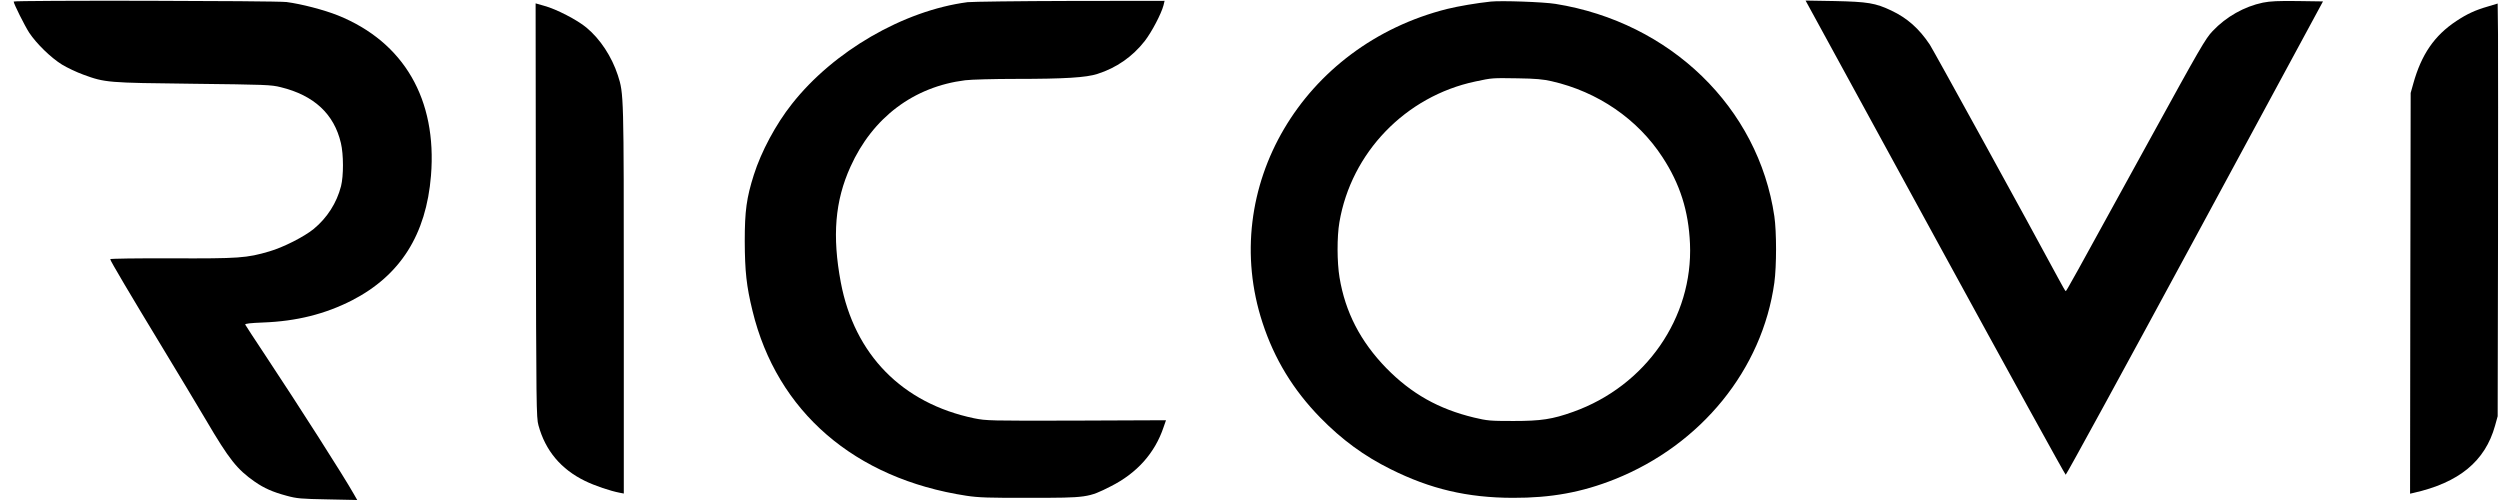 <svg width="150" height="30" viewBox="0 0 150 30" fill="none" xmlns="http://www.w3.org/2000/svg">
<path d="M0.82 0.093C0.82 0.224 1.485 1.549 1.75 1.959C2.186 2.618 3.058 3.467 3.723 3.877C4.038 4.067 4.61 4.338 4.996 4.477C6.311 4.96 6.44 4.967 11.581 5.026C15.935 5.077 16.264 5.085 16.843 5.231C18.845 5.721 20.046 6.841 20.454 8.583C20.618 9.271 20.618 10.552 20.461 11.174C20.204 12.17 19.632 13.07 18.824 13.736C18.252 14.205 16.979 14.849 16.164 15.083C14.798 15.486 14.341 15.515 10.315 15.5C8.192 15.493 6.612 15.515 6.612 15.551C6.612 15.639 7.813 17.667 9.758 20.873C10.637 22.322 11.803 24.262 12.353 25.191C13.755 27.577 14.226 28.163 15.285 28.902C15.842 29.29 16.371 29.524 17.194 29.744C17.808 29.912 18.044 29.934 19.653 29.963L21.433 30L21.233 29.649C20.625 28.573 17.966 24.408 15.914 21.312C15.27 20.346 14.734 19.518 14.713 19.475C14.691 19.416 15.02 19.38 15.778 19.35C17.787 19.277 19.51 18.845 21.126 18.018C24.022 16.525 25.573 14.073 25.859 10.538C26.231 5.963 24.236 2.523 20.282 0.927C19.439 0.59 18.087 0.239 17.194 0.122C16.536 0.041 0.82 0.012 0.82 0.093Z" fill="black"/>
<path d="M58.056 0.13C54.209 0.635 50.005 3.073 47.517 6.235C46.544 7.464 45.672 9.097 45.229 10.495C44.793 11.871 44.685 12.647 44.685 14.469C44.693 16.284 44.786 17.163 45.15 18.649C46.616 24.695 51.278 28.72 57.984 29.745C58.706 29.855 59.321 29.877 61.81 29.869C65.22 29.869 65.306 29.862 66.643 29.181C68.216 28.391 69.296 27.183 69.817 25.624L69.96 25.214L64.577 25.236C59.329 25.251 59.186 25.243 58.449 25.097C54.131 24.197 51.264 21.276 50.448 16.943C49.926 14.162 50.098 12.054 51.028 10.004C52.357 7.055 54.817 5.203 57.913 4.815C58.27 4.771 59.636 4.734 60.952 4.734C63.89 4.734 65.17 4.654 65.849 4.434C66.979 4.076 67.951 3.402 68.688 2.458C69.11 1.909 69.674 0.833 69.81 0.321L69.875 0.05L64.219 0.057C61.102 0.064 58.335 0.101 58.056 0.13Z" fill="black"/>
<path d="M89.444 0.095C88.6 0.183 87.499 0.373 86.841 0.534C78.154 2.708 73.099 11.279 75.752 19.367C76.46 21.534 77.59 23.393 79.213 25.054C80.507 26.379 81.844 27.36 83.438 28.15C85.826 29.343 88.043 29.863 90.767 29.87C93.062 29.878 94.914 29.541 96.894 28.751C102.071 26.679 105.739 22.17 106.461 16.959C106.597 15.956 106.597 13.914 106.461 12.977C105.503 6.456 100.226 1.339 93.334 0.234C92.619 0.117 90.073 0.029 89.444 0.095ZM93.105 4.875C95.865 5.504 98.26 7.144 99.747 9.427C100.805 11.045 101.313 12.655 101.399 14.617C101.592 19.06 98.739 23.159 94.392 24.71C93.141 25.157 92.468 25.259 90.802 25.259C89.408 25.259 89.244 25.245 88.443 25.054C86.32 24.542 84.689 23.627 83.181 22.09C81.629 20.494 80.714 18.73 80.371 16.644C80.221 15.737 80.213 14.214 80.364 13.336C81.072 9.156 84.332 5.775 88.522 4.889C89.544 4.67 89.53 4.677 91.053 4.699C92.139 4.714 92.59 4.757 93.105 4.875Z" fill="black"/>
<path d="M108.606 0.531C108.763 0.81 112.259 7.214 116.378 14.76C120.503 22.307 123.906 28.484 123.942 28.484C123.985 28.484 127.474 22.095 131.7 14.285L139.379 0.085L137.863 0.063C136.691 0.048 136.219 0.07 135.775 0.158C134.66 0.392 133.573 1 132.758 1.864C132.329 2.31 132.007 2.874 128.954 8.429C124.228 17.037 123.985 17.469 123.942 17.469C123.921 17.469 123.713 17.11 123.485 16.678C121.719 13.392 116.006 3.013 115.791 2.683C115.148 1.717 114.44 1.088 113.482 0.634C112.524 0.18 112.066 0.107 110.079 0.063L108.334 0.034L108.606 0.531Z" fill="black"/>
<path d="M32.151 12.623C32.172 24.422 32.18 25.066 32.308 25.52C32.723 27.043 33.66 28.155 35.104 28.858C35.69 29.143 36.613 29.458 37.199 29.568L37.428 29.612V17.996C37.428 5.531 37.428 5.641 37.07 4.513C36.706 3.401 36.019 2.347 35.19 1.659C34.654 1.205 33.367 0.539 32.651 0.349L32.137 0.202L32.151 12.623Z" fill="black"/>
<path d="M149.281 0.387C148.515 0.607 148.015 0.841 147.386 1.258C146.063 2.129 145.284 3.271 144.798 5.013L144.64 5.577L144.619 17.602L144.604 29.621L144.798 29.577C147.543 28.962 149.109 27.674 149.702 25.544L149.86 24.973L149.881 14.433C149.888 8.636 149.888 3.066 149.881 2.056L149.86 0.212L149.281 0.387Z" fill="black"/>
</svg>
